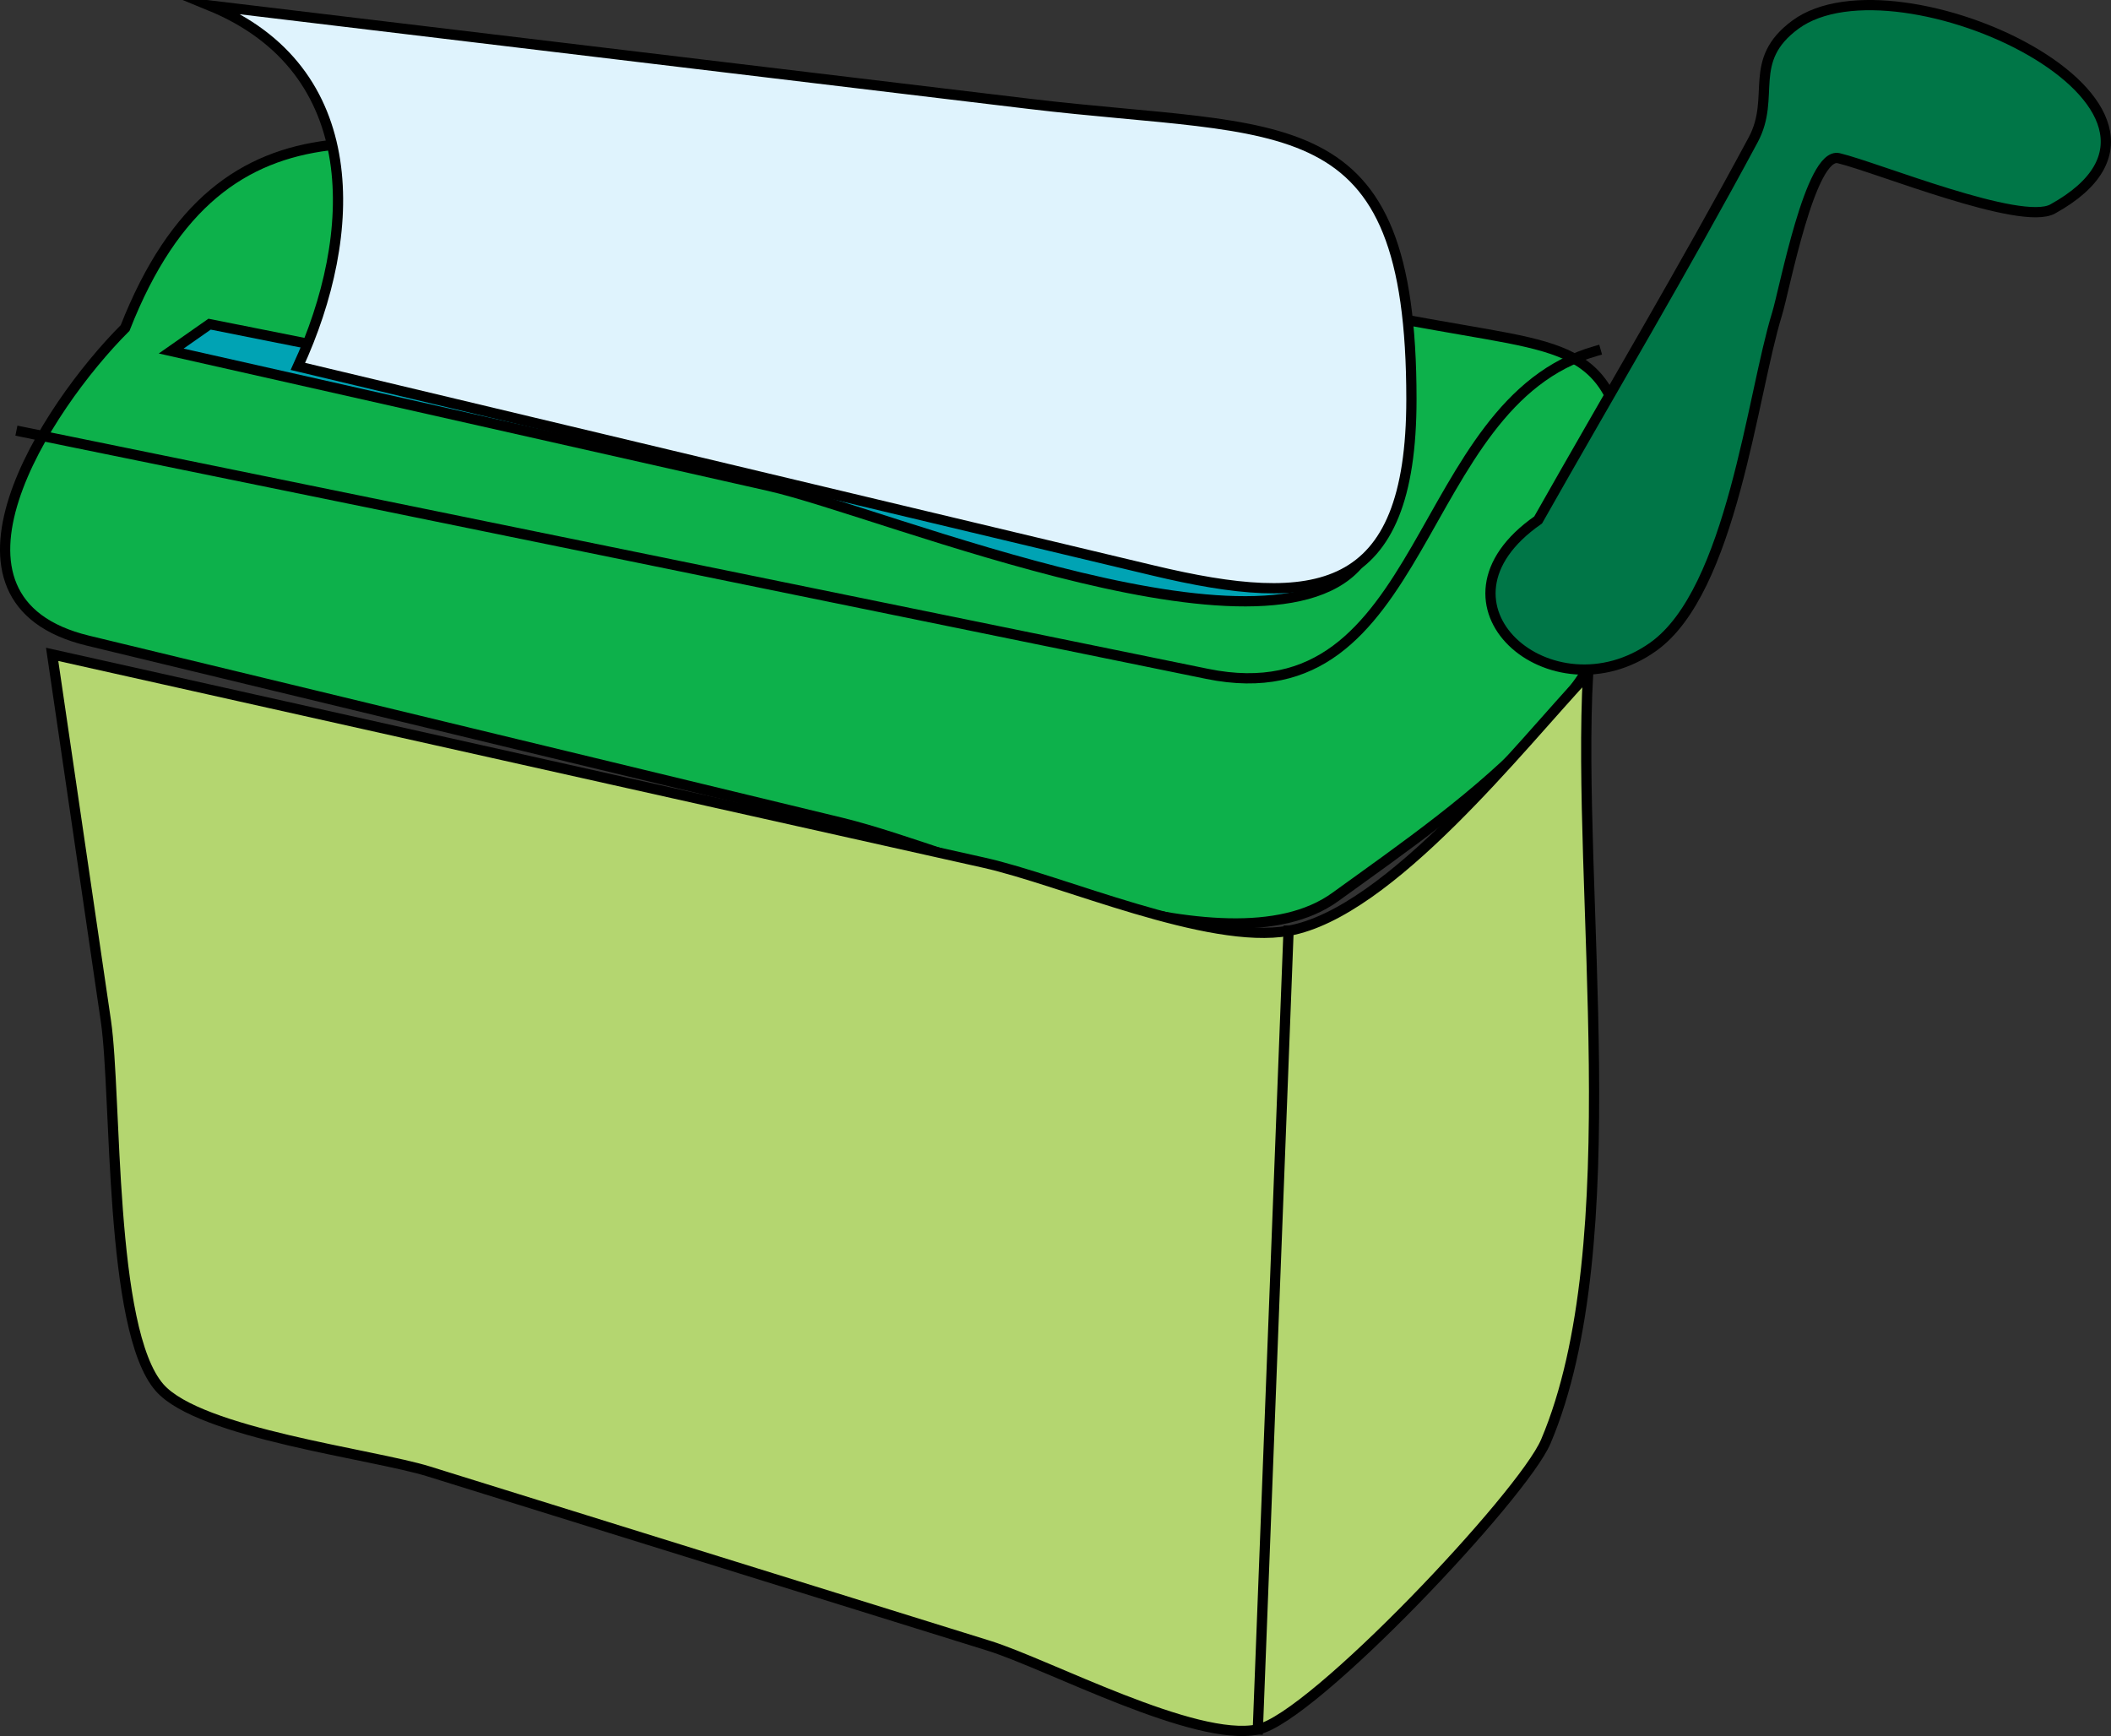 <svg xmlns="http://www.w3.org/2000/svg" xmlns:xlink="http://www.w3.org/1999/xlink" version="1.1" id="Layer_1" x="0px" y="0px" enable-background="new 0 0 822.05 841.89" xml:space="preserve" viewBox="204.33 252.25 412.33 339.11">
<rect x="204.33" y="252.25" width="412.33" height="339.11" fill="#333333" stroke="none"/>
<path fill-rule="evenodd" clip-rule="evenodd" fill="#0DB14B" stroke="#000000" stroke-width="2" stroke-linecap="square" stroke-miterlimit="10" d="  M228.766,316.32c-15.547,15.547-39.939,53.173-7.249,61.074c49.038,11.852,98.076,23.703,147.115,35.555  c24.117,5.829,74.87,30.171,96.522,14.509c26.293-19.019,60.696-41.787,57.986-77.013c-2.346-30.494-9.884-29.582-37.854-34.58  c-52.976-9.466-105.952-18.932-158.927-28.398C283.106,279.739,247.987,267.365,228.766,316.32z"/>
<path fill-rule="evenodd" clip-rule="evenodd" fill="#00A3B4" stroke="#000000" stroke-width="2" stroke-linecap="square" stroke-miterlimit="10" d="  M245.266,315.57c-2.5,1.75-5,3.5-7.5,5.25c38.921,8.78,77.841,17.56,116.762,26.34c22.436,5.061,101.208,38.27,116.488,13.41  C395.766,345.57,320.516,330.57,245.266,315.57z"/>
<path fill="none" stroke="#000000" stroke-width="2" stroke-linecap="square" stroke-miterlimit="10" d="M208.516,336.57  c77.202,15.77,154.403,31.54,231.604,47.31c43.431,8.872,40.142-52.917,75.896-63.06"/>
<path fill-rule="evenodd" clip-rule="evenodd" fill="#B4D670" stroke="#000000" stroke-width="2" stroke-linecap="square" stroke-miterlimit="10" d="  M214.516,380.07c3.5,23.875,7,47.749,10.5,71.624c2.14,14.594,0.565,60.355,10.5,71.624c7.877,8.935,41.562,12.934,52.561,16.356  c36.459,11.346,72.918,22.691,109.378,34.037c11.615,3.614,40.292,18.938,52.561,16.356c10.716-2.254,51.789-45.732,56.25-56.25  c16.384-38.631,5.918-107.601,8.25-149.998c-13.121,13.967-38.716,46.729-58.5,50.248c-15.724,2.797-44.198-9.883-59.478-13.299  C335.864,407.203,275.189,393.636,214.516,380.07z"/>
<line fill="none" stroke="#000000" stroke-width="2" stroke-linecap="square" stroke-miterlimit="10" x1="456.016" y1="434.068" x2="450.016" y2="590.068"/>
<path fill-rule="evenodd" clip-rule="evenodd" fill="#007647" stroke="#000000" stroke-width="2" stroke-linecap="square" stroke-miterlimit="10" d="  M504.766,353.82c-23.536,16.377,2.64,38.908,22.5,24.75c15.316-10.918,19.299-49.248,24.158-64.967  c1.469-4.754,6.521-31.762,12.043-30.452c7.403,1.757,35.602,13.344,41.799,9.918c35.657-19.71-30.314-50.673-50.25-36  c-9.598,7.064-3.72,14.06-8.25,22.5C533.327,304.604,518.756,329.088,504.766,353.82z"/>
<path fill-rule="evenodd" clip-rule="evenodd" fill="#DFF3FD" stroke="#000000" stroke-width="2" stroke-linecap="square" stroke-miterlimit="10" d="  M262.516,323.82c11.864-25.761,13.252-58.006-17.25-70.5c53.372,6.405,106.744,12.809,160.115,19.214  c50.015,6.002,74.635-0.647,74.635,57.661c0,38.785-18.634,41.082-50.438,33.492C373.891,350.398,318.203,337.109,262.516,323.82z"/>
</svg>